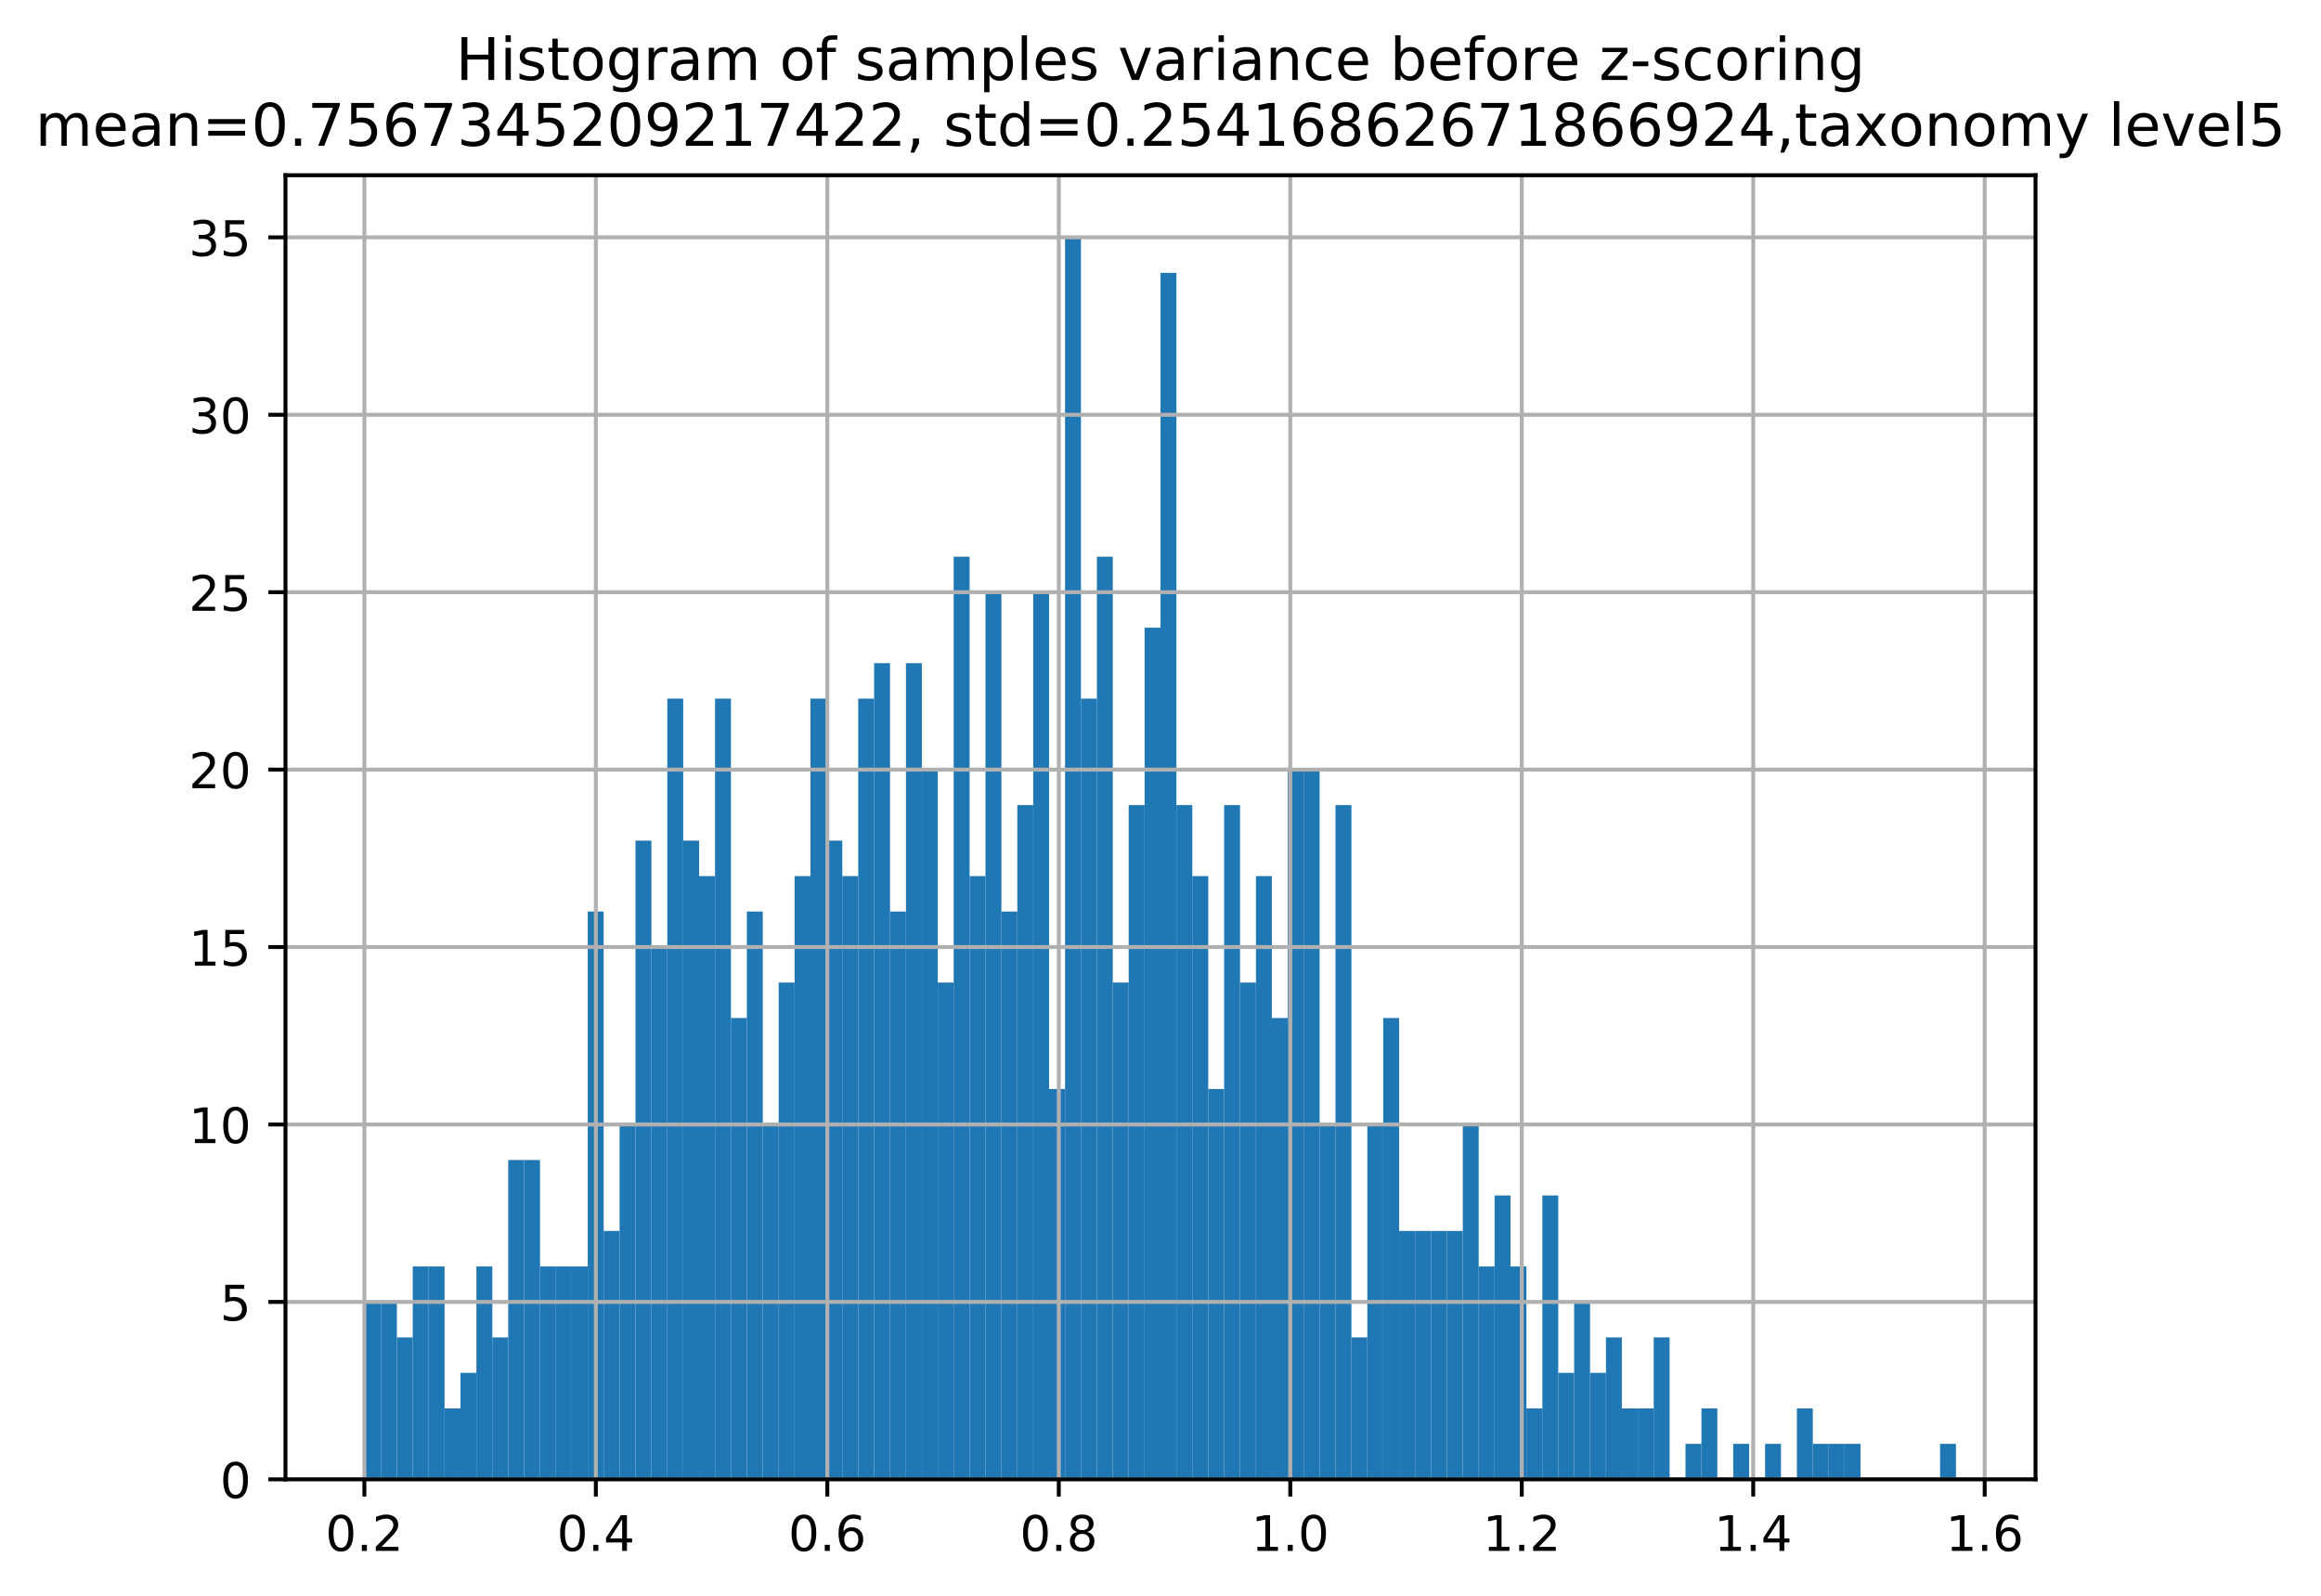 <?xml version="1.0" encoding="utf-8" standalone="no"?>
<!DOCTYPE svg PUBLIC "-//W3C//DTD SVG 1.1//EN"
  "http://www.w3.org/Graphics/SVG/1.1/DTD/svg11.dtd">
<!-- Created with matplotlib (https://matplotlib.org/) -->
<svg height="325.746pt" version="1.1" viewBox="0 0 473.632 325.746" width="473.632pt" xmlns="http://www.w3.org/2000/svg" xmlns:xlink="http://www.w3.org/1999/xlink">
 <defs>
  <style type="text/css">
*{stroke-linecap:butt;stroke-linejoin:round;}
  </style>
 </defs>
 <g id="figure_1">
  <g id="patch_1">
   <path d="M 0 325.746 
L 473.632 325.746 
L 473.632 0 
L 0 0 
z
" style="fill:#ffffff;"/>
  </g>
  <g id="axes_1">
   <g id="patch_2">
    <path d="M 58.256 301.868 
L 415.376 301.868 
L 415.376 35.755 
L 58.256 35.755 
z
" style="fill:#ffffff;"/>
   </g>
   <g id="patch_3">
    <path clip-path="url(#p0edd46f96f)" d="M 74.489 301.868 
L 77.736 301.868 
L 77.736 265.662 
L 74.489 265.662 
z
" style="fill:#1f77b4;"/>
   </g>
   <g id="patch_4">
    <path clip-path="url(#p0edd46f96f)" d="M 77.736 301.868 
L 80.982 301.868 
L 80.982 265.662 
L 77.736 265.662 
z
" style="fill:#1f77b4;"/>
   </g>
   <g id="patch_5">
    <path clip-path="url(#p0edd46f96f)" d="M 80.982 301.868 
L 84.229 301.868 
L 84.229 272.903 
L 80.982 272.903 
z
" style="fill:#1f77b4;"/>
   </g>
   <g id="patch_6">
    <path clip-path="url(#p0edd46f96f)" d="M 84.229 301.868 
L 87.475 301.868 
L 87.475 258.421 
L 84.229 258.421 
z
" style="fill:#1f77b4;"/>
   </g>
   <g id="patch_7">
    <path clip-path="url(#p0edd46f96f)" d="M 87.475 301.868 
L 90.722 301.868 
L 90.722 258.421 
L 87.475 258.421 
z
" style="fill:#1f77b4;"/>
   </g>
   <g id="patch_8">
    <path clip-path="url(#p0edd46f96f)" d="M 90.722 301.868 
L 93.968 301.868 
L 93.968 287.385 
L 90.722 287.385 
z
" style="fill:#1f77b4;"/>
   </g>
   <g id="patch_9">
    <path clip-path="url(#p0edd46f96f)" d="M 93.968 301.868 
L 97.215 301.868 
L 97.215 280.144 
L 93.968 280.144 
z
" style="fill:#1f77b4;"/>
   </g>
   <g id="patch_10">
    <path clip-path="url(#p0edd46f96f)" d="M 97.215 301.868 
L 100.461 301.868 
L 100.461 258.421 
L 97.215 258.421 
z
" style="fill:#1f77b4;"/>
   </g>
   <g id="patch_11">
    <path clip-path="url(#p0edd46f96f)" d="M 100.461 301.868 
L 103.708 301.868 
L 103.708 272.903 
L 100.461 272.903 
z
" style="fill:#1f77b4;"/>
   </g>
   <g id="patch_12">
    <path clip-path="url(#p0edd46f96f)" d="M 103.708 301.868 
L 106.954 301.868 
L 106.954 236.697 
L 103.708 236.697 
z
" style="fill:#1f77b4;"/>
   </g>
   <g id="patch_13">
    <path clip-path="url(#p0edd46f96f)" d="M 106.954 301.868 
L 110.201 301.868 
L 110.201 236.697 
L 106.954 236.697 
z
" style="fill:#1f77b4;"/>
   </g>
   <g id="patch_14">
    <path clip-path="url(#p0edd46f96f)" d="M 110.201 301.868 
L 113.448 301.868 
L 113.448 258.421 
L 110.201 258.421 
z
" style="fill:#1f77b4;"/>
   </g>
   <g id="patch_15">
    <path clip-path="url(#p0edd46f96f)" d="M 113.448 301.868 
L 116.694 301.868 
L 116.694 258.421 
L 113.448 258.421 
z
" style="fill:#1f77b4;"/>
   </g>
   <g id="patch_16">
    <path clip-path="url(#p0edd46f96f)" d="M 116.694 301.868 
L 119.941 301.868 
L 119.941 258.421 
L 116.694 258.421 
z
" style="fill:#1f77b4;"/>
   </g>
   <g id="patch_17">
    <path clip-path="url(#p0edd46f96f)" d="M 119.941 301.868 
L 123.187 301.868 
L 123.187 186.009 
L 119.941 186.009 
z
" style="fill:#1f77b4;"/>
   </g>
   <g id="patch_18">
    <path clip-path="url(#p0edd46f96f)" d="M 123.187 301.868 
L 126.434 301.868 
L 126.434 251.179 
L 123.187 251.179 
z
" style="fill:#1f77b4;"/>
   </g>
   <g id="patch_19">
    <path clip-path="url(#p0edd46f96f)" d="M 126.434 301.868 
L 129.68 301.868 
L 129.68 229.456 
L 126.434 229.456 
z
" style="fill:#1f77b4;"/>
   </g>
   <g id="patch_20">
    <path clip-path="url(#p0edd46f96f)" d="M 129.68 301.868 
L 132.927 301.868 
L 132.927 171.527 
L 129.68 171.527 
z
" style="fill:#1f77b4;"/>
   </g>
   <g id="patch_21">
    <path clip-path="url(#p0edd46f96f)" d="M 132.927 301.868 
L 136.173 301.868 
L 136.173 193.25 
L 132.927 193.25 
z
" style="fill:#1f77b4;"/>
   </g>
   <g id="patch_22">
    <path clip-path="url(#p0edd46f96f)" d="M 136.173 301.868 
L 139.42 301.868 
L 139.42 142.562 
L 136.173 142.562 
z
" style="fill:#1f77b4;"/>
   </g>
   <g id="patch_23">
    <path clip-path="url(#p0edd46f96f)" d="M 139.42 301.868 
L 142.666 301.868 
L 142.666 171.527 
L 139.42 171.527 
z
" style="fill:#1f77b4;"/>
   </g>
   <g id="patch_24">
    <path clip-path="url(#p0edd46f96f)" d="M 142.666 301.868 
L 145.913 301.868 
L 145.913 178.768 
L 142.666 178.768 
z
" style="fill:#1f77b4;"/>
   </g>
   <g id="patch_25">
    <path clip-path="url(#p0edd46f96f)" d="M 145.913 301.868 
L 149.16 301.868 
L 149.16 142.562 
L 145.913 142.562 
z
" style="fill:#1f77b4;"/>
   </g>
   <g id="patch_26">
    <path clip-path="url(#p0edd46f96f)" d="M 149.16 301.868 
L 152.406 301.868 
L 152.406 207.733 
L 149.16 207.733 
z
" style="fill:#1f77b4;"/>
   </g>
   <g id="patch_27">
    <path clip-path="url(#p0edd46f96f)" d="M 152.406 301.868 
L 155.653 301.868 
L 155.653 186.009 
L 152.406 186.009 
z
" style="fill:#1f77b4;"/>
   </g>
   <g id="patch_28">
    <path clip-path="url(#p0edd46f96f)" d="M 155.653 301.868 
L 158.899 301.868 
L 158.899 229.456 
L 155.653 229.456 
z
" style="fill:#1f77b4;"/>
   </g>
   <g id="patch_29">
    <path clip-path="url(#p0edd46f96f)" d="M 158.899 301.868 
L 162.146 301.868 
L 162.146 200.492 
L 158.899 200.492 
z
" style="fill:#1f77b4;"/>
   </g>
   <g id="patch_30">
    <path clip-path="url(#p0edd46f96f)" d="M 162.146 301.868 
L 165.392 301.868 
L 165.392 178.768 
L 162.146 178.768 
z
" style="fill:#1f77b4;"/>
   </g>
   <g id="patch_31">
    <path clip-path="url(#p0edd46f96f)" d="M 165.392 301.868 
L 168.639 301.868 
L 168.639 142.562 
L 165.392 142.562 
z
" style="fill:#1f77b4;"/>
   </g>
   <g id="patch_32">
    <path clip-path="url(#p0edd46f96f)" d="M 168.639 301.868 
L 171.885 301.868 
L 171.885 171.527 
L 168.639 171.527 
z
" style="fill:#1f77b4;"/>
   </g>
   <g id="patch_33">
    <path clip-path="url(#p0edd46f96f)" d="M 171.885 301.868 
L 175.132 301.868 
L 175.132 178.768 
L 171.885 178.768 
z
" style="fill:#1f77b4;"/>
   </g>
   <g id="patch_34">
    <path clip-path="url(#p0edd46f96f)" d="M 175.132 301.868 
L 178.378 301.868 
L 178.378 142.562 
L 175.132 142.562 
z
" style="fill:#1f77b4;"/>
   </g>
   <g id="patch_35">
    <path clip-path="url(#p0edd46f96f)" d="M 178.378 301.868 
L 181.625 301.868 
L 181.625 135.321 
L 178.378 135.321 
z
" style="fill:#1f77b4;"/>
   </g>
   <g id="patch_36">
    <path clip-path="url(#p0edd46f96f)" d="M 181.625 301.868 
L 184.872 301.868 
L 184.872 186.009 
L 181.625 186.009 
z
" style="fill:#1f77b4;"/>
   </g>
   <g id="patch_37">
    <path clip-path="url(#p0edd46f96f)" d="M 184.872 301.868 
L 188.118 301.868 
L 188.118 135.321 
L 184.872 135.321 
z
" style="fill:#1f77b4;"/>
   </g>
   <g id="patch_38">
    <path clip-path="url(#p0edd46f96f)" d="M 188.118 301.868 
L 191.365 301.868 
L 191.365 157.045 
L 188.118 157.045 
z
" style="fill:#1f77b4;"/>
   </g>
   <g id="patch_39">
    <path clip-path="url(#p0edd46f96f)" d="M 191.365 301.868 
L 194.611 301.868 
L 194.611 200.492 
L 191.365 200.492 
z
" style="fill:#1f77b4;"/>
   </g>
   <g id="patch_40">
    <path clip-path="url(#p0edd46f96f)" d="M 194.611 301.868 
L 197.858 301.868 
L 197.858 113.598 
L 194.611 113.598 
z
" style="fill:#1f77b4;"/>
   </g>
   <g id="patch_41">
    <path clip-path="url(#p0edd46f96f)" d="M 197.858 301.868 
L 201.104 301.868 
L 201.104 178.768 
L 197.858 178.768 
z
" style="fill:#1f77b4;"/>
   </g>
   <g id="patch_42">
    <path clip-path="url(#p0edd46f96f)" d="M 201.104 301.868 
L 204.351 301.868 
L 204.351 120.839 
L 201.104 120.839 
z
" style="fill:#1f77b4;"/>
   </g>
   <g id="patch_43">
    <path clip-path="url(#p0edd46f96f)" d="M 204.351 301.868 
L 207.597 301.868 
L 207.597 186.009 
L 204.351 186.009 
z
" style="fill:#1f77b4;"/>
   </g>
   <g id="patch_44">
    <path clip-path="url(#p0edd46f96f)" d="M 207.597 301.868 
L 210.844 301.868 
L 210.844 164.286 
L 207.597 164.286 
z
" style="fill:#1f77b4;"/>
   </g>
   <g id="patch_45">
    <path clip-path="url(#p0edd46f96f)" d="M 210.844 301.868 
L 214.09 301.868 
L 214.09 120.839 
L 210.844 120.839 
z
" style="fill:#1f77b4;"/>
   </g>
   <g id="patch_46">
    <path clip-path="url(#p0edd46f96f)" d="M 214.09 301.868 
L 217.337 301.868 
L 217.337 222.215 
L 214.09 222.215 
z
" style="fill:#1f77b4;"/>
   </g>
   <g id="patch_47">
    <path clip-path="url(#p0edd46f96f)" d="M 217.337 301.868 
L 220.584 301.868 
L 220.584 48.428 
L 217.337 48.428 
z
" style="fill:#1f77b4;"/>
   </g>
   <g id="patch_48">
    <path clip-path="url(#p0edd46f96f)" d="M 220.584 301.868 
L 223.83 301.868 
L 223.83 142.562 
L 220.584 142.562 
z
" style="fill:#1f77b4;"/>
   </g>
   <g id="patch_49">
    <path clip-path="url(#p0edd46f96f)" d="M 223.83 301.868 
L 227.077 301.868 
L 227.077 113.598 
L 223.83 113.598 
z
" style="fill:#1f77b4;"/>
   </g>
   <g id="patch_50">
    <path clip-path="url(#p0edd46f96f)" d="M 227.077 301.868 
L 230.323 301.868 
L 230.323 200.492 
L 227.077 200.492 
z
" style="fill:#1f77b4;"/>
   </g>
   <g id="patch_51">
    <path clip-path="url(#p0edd46f96f)" d="M 230.323 301.868 
L 233.57 301.868 
L 233.57 164.286 
L 230.323 164.286 
z
" style="fill:#1f77b4;"/>
   </g>
   <g id="patch_52">
    <path clip-path="url(#p0edd46f96f)" d="M 233.57 301.868 
L 236.816 301.868 
L 236.816 128.08 
L 233.57 128.08 
z
" style="fill:#1f77b4;"/>
   </g>
   <g id="patch_53">
    <path clip-path="url(#p0edd46f96f)" d="M 236.816 301.868 
L 240.063 301.868 
L 240.063 55.669 
L 236.816 55.669 
z
" style="fill:#1f77b4;"/>
   </g>
   <g id="patch_54">
    <path clip-path="url(#p0edd46f96f)" d="M 240.063 301.868 
L 243.309 301.868 
L 243.309 164.286 
L 240.063 164.286 
z
" style="fill:#1f77b4;"/>
   </g>
   <g id="patch_55">
    <path clip-path="url(#p0edd46f96f)" d="M 243.309 301.868 
L 246.556 301.868 
L 246.556 178.768 
L 243.309 178.768 
z
" style="fill:#1f77b4;"/>
   </g>
   <g id="patch_56">
    <path clip-path="url(#p0edd46f96f)" d="M 246.556 301.868 
L 249.802 301.868 
L 249.802 222.215 
L 246.556 222.215 
z
" style="fill:#1f77b4;"/>
   </g>
   <g id="patch_57">
    <path clip-path="url(#p0edd46f96f)" d="M 249.802 301.868 
L 253.049 301.868 
L 253.049 164.286 
L 249.802 164.286 
z
" style="fill:#1f77b4;"/>
   </g>
   <g id="patch_58">
    <path clip-path="url(#p0edd46f96f)" d="M 253.049 301.868 
L 256.296 301.868 
L 256.296 200.492 
L 253.049 200.492 
z
" style="fill:#1f77b4;"/>
   </g>
   <g id="patch_59">
    <path clip-path="url(#p0edd46f96f)" d="M 256.296 301.868 
L 259.542 301.868 
L 259.542 178.768 
L 256.296 178.768 
z
" style="fill:#1f77b4;"/>
   </g>
   <g id="patch_60">
    <path clip-path="url(#p0edd46f96f)" d="M 259.542 301.868 
L 262.789 301.868 
L 262.789 207.733 
L 259.542 207.733 
z
" style="fill:#1f77b4;"/>
   </g>
   <g id="patch_61">
    <path clip-path="url(#p0edd46f96f)" d="M 262.789 301.868 
L 266.035 301.868 
L 266.035 157.045 
L 262.789 157.045 
z
" style="fill:#1f77b4;"/>
   </g>
   <g id="patch_62">
    <path clip-path="url(#p0edd46f96f)" d="M 266.035 301.868 
L 269.282 301.868 
L 269.282 157.045 
L 266.035 157.045 
z
" style="fill:#1f77b4;"/>
   </g>
   <g id="patch_63">
    <path clip-path="url(#p0edd46f96f)" d="M 269.282 301.868 
L 272.528 301.868 
L 272.528 229.456 
L 269.282 229.456 
z
" style="fill:#1f77b4;"/>
   </g>
   <g id="patch_64">
    <path clip-path="url(#p0edd46f96f)" d="M 272.528 301.868 
L 275.775 301.868 
L 275.775 164.286 
L 272.528 164.286 
z
" style="fill:#1f77b4;"/>
   </g>
   <g id="patch_65">
    <path clip-path="url(#p0edd46f96f)" d="M 275.775 301.868 
L 279.021 301.868 
L 279.021 272.903 
L 275.775 272.903 
z
" style="fill:#1f77b4;"/>
   </g>
   <g id="patch_66">
    <path clip-path="url(#p0edd46f96f)" d="M 279.021 301.868 
L 282.268 301.868 
L 282.268 229.456 
L 279.021 229.456 
z
" style="fill:#1f77b4;"/>
   </g>
   <g id="patch_67">
    <path clip-path="url(#p0edd46f96f)" d="M 282.268 301.868 
L 285.514 301.868 
L 285.514 207.733 
L 282.268 207.733 
z
" style="fill:#1f77b4;"/>
   </g>
   <g id="patch_68">
    <path clip-path="url(#p0edd46f96f)" d="M 285.514 301.868 
L 288.761 301.868 
L 288.761 251.179 
L 285.514 251.179 
z
" style="fill:#1f77b4;"/>
   </g>
   <g id="patch_69">
    <path clip-path="url(#p0edd46f96f)" d="M 288.761 301.868 
L 292.008 301.868 
L 292.008 251.179 
L 288.761 251.179 
z
" style="fill:#1f77b4;"/>
   </g>
   <g id="patch_70">
    <path clip-path="url(#p0edd46f96f)" d="M 292.008 301.868 
L 295.254 301.868 
L 295.254 251.179 
L 292.008 251.179 
z
" style="fill:#1f77b4;"/>
   </g>
   <g id="patch_71">
    <path clip-path="url(#p0edd46f96f)" d="M 295.254 301.868 
L 298.501 301.868 
L 298.501 251.179 
L 295.254 251.179 
z
" style="fill:#1f77b4;"/>
   </g>
   <g id="patch_72">
    <path clip-path="url(#p0edd46f96f)" d="M 298.501 301.868 
L 301.747 301.868 
L 301.747 229.456 
L 298.501 229.456 
z
" style="fill:#1f77b4;"/>
   </g>
   <g id="patch_73">
    <path clip-path="url(#p0edd46f96f)" d="M 301.747 301.868 
L 304.994 301.868 
L 304.994 258.421 
L 301.747 258.421 
z
" style="fill:#1f77b4;"/>
   </g>
   <g id="patch_74">
    <path clip-path="url(#p0edd46f96f)" d="M 304.994 301.868 
L 308.24 301.868 
L 308.24 243.938 
L 304.994 243.938 
z
" style="fill:#1f77b4;"/>
   </g>
   <g id="patch_75">
    <path clip-path="url(#p0edd46f96f)" d="M 308.24 301.868 
L 311.487 301.868 
L 311.487 258.421 
L 308.24 258.421 
z
" style="fill:#1f77b4;"/>
   </g>
   <g id="patch_76">
    <path clip-path="url(#p0edd46f96f)" d="M 311.487 301.868 
L 314.733 301.868 
L 314.733 287.385 
L 311.487 287.385 
z
" style="fill:#1f77b4;"/>
   </g>
   <g id="patch_77">
    <path clip-path="url(#p0edd46f96f)" d="M 314.733 301.868 
L 317.98 301.868 
L 317.98 243.938 
L 314.733 243.938 
z
" style="fill:#1f77b4;"/>
   </g>
   <g id="patch_78">
    <path clip-path="url(#p0edd46f96f)" d="M 317.98 301.868 
L 321.226 301.868 
L 321.226 280.144 
L 317.98 280.144 
z
" style="fill:#1f77b4;"/>
   </g>
   <g id="patch_79">
    <path clip-path="url(#p0edd46f96f)" d="M 321.226 301.868 
L 324.473 301.868 
L 324.473 265.662 
L 321.226 265.662 
z
" style="fill:#1f77b4;"/>
   </g>
   <g id="patch_80">
    <path clip-path="url(#p0edd46f96f)" d="M 324.473 301.868 
L 327.72 301.868 
L 327.72 280.144 
L 324.473 280.144 
z
" style="fill:#1f77b4;"/>
   </g>
   <g id="patch_81">
    <path clip-path="url(#p0edd46f96f)" d="M 327.72 301.868 
L 330.966 301.868 
L 330.966 272.903 
L 327.72 272.903 
z
" style="fill:#1f77b4;"/>
   </g>
   <g id="patch_82">
    <path clip-path="url(#p0edd46f96f)" d="M 330.966 301.868 
L 334.213 301.868 
L 334.213 287.385 
L 330.966 287.385 
z
" style="fill:#1f77b4;"/>
   </g>
   <g id="patch_83">
    <path clip-path="url(#p0edd46f96f)" d="M 334.213 301.868 
L 337.459 301.868 
L 337.459 287.385 
L 334.213 287.385 
z
" style="fill:#1f77b4;"/>
   </g>
   <g id="patch_84">
    <path clip-path="url(#p0edd46f96f)" d="M 337.459 301.868 
L 340.706 301.868 
L 340.706 272.903 
L 337.459 272.903 
z
" style="fill:#1f77b4;"/>
   </g>
   <g id="patch_85">
    <path clip-path="url(#p0edd46f96f)" d="M 340.706 301.868 
L 343.952 301.868 
L 343.952 301.868 
L 340.706 301.868 
z
" style="fill:#1f77b4;"/>
   </g>
   <g id="patch_86">
    <path clip-path="url(#p0edd46f96f)" d="M 343.952 301.868 
L 347.199 301.868 
L 347.199 294.626 
L 343.952 294.626 
z
" style="fill:#1f77b4;"/>
   </g>
   <g id="patch_87">
    <path clip-path="url(#p0edd46f96f)" d="M 347.199 301.868 
L 350.445 301.868 
L 350.445 287.385 
L 347.199 287.385 
z
" style="fill:#1f77b4;"/>
   </g>
   <g id="patch_88">
    <path clip-path="url(#p0edd46f96f)" d="M 350.445 301.868 
L 353.692 301.868 
L 353.692 301.868 
L 350.445 301.868 
z
" style="fill:#1f77b4;"/>
   </g>
   <g id="patch_89">
    <path clip-path="url(#p0edd46f96f)" d="M 353.692 301.868 
L 356.938 301.868 
L 356.938 294.626 
L 353.692 294.626 
z
" style="fill:#1f77b4;"/>
   </g>
   <g id="patch_90">
    <path clip-path="url(#p0edd46f96f)" d="M 356.938 301.868 
L 360.185 301.868 
L 360.185 301.868 
L 356.938 301.868 
z
" style="fill:#1f77b4;"/>
   </g>
   <g id="patch_91">
    <path clip-path="url(#p0edd46f96f)" d="M 360.185 301.868 
L 363.432 301.868 
L 363.432 294.626 
L 360.185 294.626 
z
" style="fill:#1f77b4;"/>
   </g>
   <g id="patch_92">
    <path clip-path="url(#p0edd46f96f)" d="M 363.432 301.868 
L 366.678 301.868 
L 366.678 301.868 
L 363.432 301.868 
z
" style="fill:#1f77b4;"/>
   </g>
   <g id="patch_93">
    <path clip-path="url(#p0edd46f96f)" d="M 366.678 301.868 
L 369.925 301.868 
L 369.925 287.385 
L 366.678 287.385 
z
" style="fill:#1f77b4;"/>
   </g>
   <g id="patch_94">
    <path clip-path="url(#p0edd46f96f)" d="M 369.925 301.868 
L 373.171 301.868 
L 373.171 294.626 
L 369.925 294.626 
z
" style="fill:#1f77b4;"/>
   </g>
   <g id="patch_95">
    <path clip-path="url(#p0edd46f96f)" d="M 373.171 301.868 
L 376.418 301.868 
L 376.418 294.626 
L 373.171 294.626 
z
" style="fill:#1f77b4;"/>
   </g>
   <g id="patch_96">
    <path clip-path="url(#p0edd46f96f)" d="M 376.418 301.868 
L 379.664 301.868 
L 379.664 294.626 
L 376.418 294.626 
z
" style="fill:#1f77b4;"/>
   </g>
   <g id="patch_97">
    <path clip-path="url(#p0edd46f96f)" d="M 379.664 301.868 
L 382.911 301.868 
L 382.911 301.868 
L 379.664 301.868 
z
" style="fill:#1f77b4;"/>
   </g>
   <g id="patch_98">
    <path clip-path="url(#p0edd46f96f)" d="M 382.911 301.868 
L 386.157 301.868 
L 386.157 301.868 
L 382.911 301.868 
z
" style="fill:#1f77b4;"/>
   </g>
   <g id="patch_99">
    <path clip-path="url(#p0edd46f96f)" d="M 386.157 301.868 
L 389.404 301.868 
L 389.404 301.868 
L 386.157 301.868 
z
" style="fill:#1f77b4;"/>
   </g>
   <g id="patch_100">
    <path clip-path="url(#p0edd46f96f)" d="M 389.404 301.868 
L 392.65 301.868 
L 392.65 301.868 
L 389.404 301.868 
z
" style="fill:#1f77b4;"/>
   </g>
   <g id="patch_101">
    <path clip-path="url(#p0edd46f96f)" d="M 392.65 301.868 
L 395.897 301.868 
L 395.897 301.868 
L 392.65 301.868 
z
" style="fill:#1f77b4;"/>
   </g>
   <g id="patch_102">
    <path clip-path="url(#p0edd46f96f)" d="M 395.897 301.868 
L 399.144 301.868 
L 399.144 294.626 
L 395.897 294.626 
z
" style="fill:#1f77b4;"/>
   </g>
   <g id="matplotlib.axis_1">
    <g id="xtick_1">
     <g id="line2d_1">
      <path clip-path="url(#p0edd46f96f)" d="M 74.356 301.868 
L 74.356 35.755 
" style="fill:none;stroke:#b0b0b0;stroke-linecap:square;stroke-width:0.8;"/>
     </g>
     <g id="line2d_2">
      <defs>
       <path d="M 0 0 
L 0 3.5 
" id="mde3ec88962" style="stroke:#000000;stroke-width:0.8;"/>
      </defs>
      <g>
       <use style="stroke:#000000;stroke-width:0.8;" x="74.356" xlink:href="#mde3ec88962" y="301.868"/>
      </g>
     </g>
     <g id="text_1">
      <!-- 0.2 -->
      <defs>
       <path d="M 31.781 66.406 
Q 24.172 66.406 20.328 58.906 
Q 16.5 51.422 16.5 36.375 
Q 16.5 21.391 20.328 13.891 
Q 24.172 6.391 31.781 6.391 
Q 39.453 6.391 43.281 13.891 
Q 47.125 21.391 47.125 36.375 
Q 47.125 51.422 43.281 58.906 
Q 39.453 66.406 31.781 66.406 
z
M 31.781 74.219 
Q 44.047 74.219 50.516 64.516 
Q 56.984 54.828 56.984 36.375 
Q 56.984 17.969 50.516 8.266 
Q 44.047 -1.422 31.781 -1.422 
Q 19.531 -1.422 13.062 8.266 
Q 6.594 17.969 6.594 36.375 
Q 6.594 54.828 13.062 64.516 
Q 19.531 74.219 31.781 74.219 
z
" id="DejaVuSans-48"/>
       <path d="M 10.688 12.406 
L 21 12.406 
L 21 0 
L 10.688 0 
z
" id="DejaVuSans-46"/>
       <path d="M 19.188 8.297 
L 53.609 8.297 
L 53.609 0 
L 7.328 0 
L 7.328 8.297 
Q 12.938 14.109 22.625 23.891 
Q 32.328 33.688 34.812 36.531 
Q 39.547 41.844 41.422 45.531 
Q 43.312 49.219 43.312 52.781 
Q 43.312 58.594 39.234 62.25 
Q 35.156 65.922 28.609 65.922 
Q 23.969 65.922 18.812 64.312 
Q 13.672 62.703 7.812 59.422 
L 7.812 69.391 
Q 13.766 71.781 18.938 73 
Q 24.125 74.219 28.422 74.219 
Q 39.75 74.219 46.484 68.547 
Q 53.219 62.891 53.219 53.422 
Q 53.219 48.922 51.531 44.891 
Q 49.859 40.875 45.406 35.406 
Q 44.188 33.984 37.641 27.219 
Q 31.109 20.453 19.188 8.297 
z
" id="DejaVuSans-50"/>
      </defs>
      <g transform="translate(66.404 316.466)scale(0.1 -0.1)">
       <use xlink:href="#DejaVuSans-48"/>
       <use x="63.623" xlink:href="#DejaVuSans-46"/>
       <use x="95.41" xlink:href="#DejaVuSans-50"/>
      </g>
     </g>
    </g>
    <g id="xtick_2">
     <g id="line2d_3">
      <path clip-path="url(#p0edd46f96f)" d="M 121.591 301.868 
L 121.591 35.755 
" style="fill:none;stroke:#b0b0b0;stroke-linecap:square;stroke-width:0.8;"/>
     </g>
     <g id="line2d_4">
      <g>
       <use style="stroke:#000000;stroke-width:0.8;" x="121.591" xlink:href="#mde3ec88962" y="301.868"/>
      </g>
     </g>
     <g id="text_2">
      <!-- 0.4 -->
      <defs>
       <path d="M 37.797 64.312 
L 12.891 25.391 
L 37.797 25.391 
z
M 35.203 72.906 
L 47.609 72.906 
L 47.609 25.391 
L 58.016 25.391 
L 58.016 17.188 
L 47.609 17.188 
L 47.609 0 
L 37.797 0 
L 37.797 17.188 
L 4.891 17.188 
L 4.891 26.703 
z
" id="DejaVuSans-52"/>
      </defs>
      <g transform="translate(113.64 316.466)scale(0.1 -0.1)">
       <use xlink:href="#DejaVuSans-48"/>
       <use x="63.623" xlink:href="#DejaVuSans-46"/>
       <use x="95.41" xlink:href="#DejaVuSans-52"/>
      </g>
     </g>
    </g>
    <g id="xtick_3">
     <g id="line2d_5">
      <path clip-path="url(#p0edd46f96f)" d="M 168.827 301.868 
L 168.827 35.755 
" style="fill:none;stroke:#b0b0b0;stroke-linecap:square;stroke-width:0.8;"/>
     </g>
     <g id="line2d_6">
      <g>
       <use style="stroke:#000000;stroke-width:0.8;" x="168.827" xlink:href="#mde3ec88962" y="301.868"/>
      </g>
     </g>
     <g id="text_3">
      <!-- 0.6 -->
      <defs>
       <path d="M 33.016 40.375 
Q 26.375 40.375 22.484 35.828 
Q 18.609 31.297 18.609 23.391 
Q 18.609 15.531 22.484 10.953 
Q 26.375 6.391 33.016 6.391 
Q 39.656 6.391 43.531 10.953 
Q 47.406 15.531 47.406 23.391 
Q 47.406 31.297 43.531 35.828 
Q 39.656 40.375 33.016 40.375 
z
M 52.594 71.297 
L 52.594 62.312 
Q 48.875 64.062 45.094 64.984 
Q 41.312 65.922 37.594 65.922 
Q 27.828 65.922 22.672 59.328 
Q 17.531 52.734 16.797 39.406 
Q 19.672 43.656 24.016 45.922 
Q 28.375 48.188 33.594 48.188 
Q 44.578 48.188 50.953 41.516 
Q 57.328 34.859 57.328 23.391 
Q 57.328 12.156 50.688 5.359 
Q 44.047 -1.422 33.016 -1.422 
Q 20.359 -1.422 13.672 8.266 
Q 6.984 17.969 6.984 36.375 
Q 6.984 53.656 15.188 63.938 
Q 23.391 74.219 37.203 74.219 
Q 40.922 74.219 44.703 73.484 
Q 48.484 72.75 52.594 71.297 
z
" id="DejaVuSans-54"/>
      </defs>
      <g transform="translate(160.875 316.466)scale(0.1 -0.1)">
       <use xlink:href="#DejaVuSans-48"/>
       <use x="63.623" xlink:href="#DejaVuSans-46"/>
       <use x="95.41" xlink:href="#DejaVuSans-54"/>
      </g>
     </g>
    </g>
    <g id="xtick_4">
     <g id="line2d_7">
      <path clip-path="url(#p0edd46f96f)" d="M 216.062 301.868 
L 216.062 35.755 
" style="fill:none;stroke:#b0b0b0;stroke-linecap:square;stroke-width:0.8;"/>
     </g>
     <g id="line2d_8">
      <g>
       <use style="stroke:#000000;stroke-width:0.8;" x="216.062" xlink:href="#mde3ec88962" y="301.868"/>
      </g>
     </g>
     <g id="text_4">
      <!-- 0.8 -->
      <defs>
       <path d="M 31.781 34.625 
Q 24.75 34.625 20.719 30.859 
Q 16.703 27.094 16.703 20.516 
Q 16.703 13.922 20.719 10.156 
Q 24.75 6.391 31.781 6.391 
Q 38.812 6.391 42.859 10.172 
Q 46.922 13.969 46.922 20.516 
Q 46.922 27.094 42.891 30.859 
Q 38.875 34.625 31.781 34.625 
z
M 21.922 38.812 
Q 15.578 40.375 12.031 44.719 
Q 8.5 49.078 8.5 55.328 
Q 8.5 64.062 14.719 69.141 
Q 20.953 74.219 31.781 74.219 
Q 42.672 74.219 48.875 69.141 
Q 55.078 64.062 55.078 55.328 
Q 55.078 49.078 51.531 44.719 
Q 48 40.375 41.703 38.812 
Q 48.828 37.156 52.797 32.312 
Q 56.781 27.484 56.781 20.516 
Q 56.781 9.906 50.312 4.234 
Q 43.844 -1.422 31.781 -1.422 
Q 19.734 -1.422 13.25 4.234 
Q 6.781 9.906 6.781 20.516 
Q 6.781 27.484 10.781 32.312 
Q 14.797 37.156 21.922 38.812 
z
M 18.312 54.391 
Q 18.312 48.734 21.844 45.562 
Q 25.391 42.391 31.781 42.391 
Q 38.141 42.391 41.719 45.562 
Q 45.312 48.734 45.312 54.391 
Q 45.312 60.062 41.719 63.234 
Q 38.141 66.406 31.781 66.406 
Q 25.391 66.406 21.844 63.234 
Q 18.312 60.062 18.312 54.391 
z
" id="DejaVuSans-56"/>
      </defs>
      <g transform="translate(208.111 316.466)scale(0.1 -0.1)">
       <use xlink:href="#DejaVuSans-48"/>
       <use x="63.623" xlink:href="#DejaVuSans-46"/>
       <use x="95.41" xlink:href="#DejaVuSans-56"/>
      </g>
     </g>
    </g>
    <g id="xtick_5">
     <g id="line2d_9">
      <path clip-path="url(#p0edd46f96f)" d="M 263.298 301.868 
L 263.298 35.755 
" style="fill:none;stroke:#b0b0b0;stroke-linecap:square;stroke-width:0.8;"/>
     </g>
     <g id="line2d_10">
      <g>
       <use style="stroke:#000000;stroke-width:0.8;" x="263.298" xlink:href="#mde3ec88962" y="301.868"/>
      </g>
     </g>
     <g id="text_5">
      <!-- 1.0 -->
      <defs>
       <path d="M 12.406 8.297 
L 28.516 8.297 
L 28.516 63.922 
L 10.984 60.406 
L 10.984 69.391 
L 28.422 72.906 
L 38.281 72.906 
L 38.281 8.297 
L 54.391 8.297 
L 54.391 0 
L 12.406 0 
z
" id="DejaVuSans-49"/>
      </defs>
      <g transform="translate(255.346 316.466)scale(0.1 -0.1)">
       <use xlink:href="#DejaVuSans-49"/>
       <use x="63.623" xlink:href="#DejaVuSans-46"/>
       <use x="95.41" xlink:href="#DejaVuSans-48"/>
      </g>
     </g>
    </g>
    <g id="xtick_6">
     <g id="line2d_11">
      <path clip-path="url(#p0edd46f96f)" d="M 310.533 301.868 
L 310.533 35.755 
" style="fill:none;stroke:#b0b0b0;stroke-linecap:square;stroke-width:0.8;"/>
     </g>
     <g id="line2d_12">
      <g>
       <use style="stroke:#000000;stroke-width:0.8;" x="310.533" xlink:href="#mde3ec88962" y="301.868"/>
      </g>
     </g>
     <g id="text_6">
      <!-- 1.2 -->
      <g transform="translate(302.582 316.466)scale(0.1 -0.1)">
       <use xlink:href="#DejaVuSans-49"/>
       <use x="63.623" xlink:href="#DejaVuSans-46"/>
       <use x="95.41" xlink:href="#DejaVuSans-50"/>
      </g>
     </g>
    </g>
    <g id="xtick_7">
     <g id="line2d_13">
      <path clip-path="url(#p0edd46f96f)" d="M 357.769 301.868 
L 357.769 35.755 
" style="fill:none;stroke:#b0b0b0;stroke-linecap:square;stroke-width:0.8;"/>
     </g>
     <g id="line2d_14">
      <g>
       <use style="stroke:#000000;stroke-width:0.8;" x="357.769" xlink:href="#mde3ec88962" y="301.868"/>
      </g>
     </g>
     <g id="text_7">
      <!-- 1.4 -->
      <g transform="translate(349.817 316.466)scale(0.1 -0.1)">
       <use xlink:href="#DejaVuSans-49"/>
       <use x="63.623" xlink:href="#DejaVuSans-46"/>
       <use x="95.41" xlink:href="#DejaVuSans-52"/>
      </g>
     </g>
    </g>
    <g id="xtick_8">
     <g id="line2d_15">
      <path clip-path="url(#p0edd46f96f)" d="M 405.004 301.868 
L 405.004 35.755 
" style="fill:none;stroke:#b0b0b0;stroke-linecap:square;stroke-width:0.8;"/>
     </g>
     <g id="line2d_16">
      <g>
       <use style="stroke:#000000;stroke-width:0.8;" x="405.004" xlink:href="#mde3ec88962" y="301.868"/>
      </g>
     </g>
     <g id="text_8">
      <!-- 1.6 -->
      <g transform="translate(397.053 316.466)scale(0.1 -0.1)">
       <use xlink:href="#DejaVuSans-49"/>
       <use x="63.623" xlink:href="#DejaVuSans-46"/>
       <use x="95.41" xlink:href="#DejaVuSans-54"/>
      </g>
     </g>
    </g>
   </g>
   <g id="matplotlib.axis_2">
    <g id="ytick_1">
     <g id="line2d_17">
      <path clip-path="url(#p0edd46f96f)" d="M 58.256 301.868 
L 415.376 301.868 
" style="fill:none;stroke:#b0b0b0;stroke-linecap:square;stroke-width:0.8;"/>
     </g>
     <g id="line2d_18">
      <defs>
       <path d="M 0 0 
L -3.5 0 
" id="m83cc4364e1" style="stroke:#000000;stroke-width:0.8;"/>
      </defs>
      <g>
       <use style="stroke:#000000;stroke-width:0.8;" x="58.256" xlink:href="#m83cc4364e1" y="301.868"/>
      </g>
     </g>
     <g id="text_9">
      <!-- 0 -->
      <g transform="translate(44.894 305.667)scale(0.1 -0.1)">
       <use xlink:href="#DejaVuSans-48"/>
      </g>
     </g>
    </g>
    <g id="ytick_2">
     <g id="line2d_19">
      <path clip-path="url(#p0edd46f96f)" d="M 58.256 265.662 
L 415.376 265.662 
" style="fill:none;stroke:#b0b0b0;stroke-linecap:square;stroke-width:0.8;"/>
     </g>
     <g id="line2d_20">
      <g>
       <use style="stroke:#000000;stroke-width:0.8;" x="58.256" xlink:href="#m83cc4364e1" y="265.662"/>
      </g>
     </g>
     <g id="text_10">
      <!-- 5 -->
      <defs>
       <path d="M 10.797 72.906 
L 49.516 72.906 
L 49.516 64.594 
L 19.828 64.594 
L 19.828 46.734 
Q 21.969 47.469 24.109 47.828 
Q 26.266 48.188 28.422 48.188 
Q 40.625 48.188 47.75 41.5 
Q 54.891 34.812 54.891 23.391 
Q 54.891 11.625 47.562 5.094 
Q 40.234 -1.422 26.906 -1.422 
Q 22.312 -1.422 17.547 -0.641 
Q 12.797 0.141 7.719 1.703 
L 7.719 11.625 
Q 12.109 9.234 16.797 8.062 
Q 21.484 6.891 26.703 6.891 
Q 35.156 6.891 40.078 11.328 
Q 45.016 15.766 45.016 23.391 
Q 45.016 31 40.078 35.438 
Q 35.156 39.891 26.703 39.891 
Q 22.75 39.891 18.812 39.016 
Q 14.891 38.141 10.797 36.281 
z
" id="DejaVuSans-53"/>
      </defs>
      <g transform="translate(44.894 269.461)scale(0.1 -0.1)">
       <use xlink:href="#DejaVuSans-53"/>
      </g>
     </g>
    </g>
    <g id="ytick_3">
     <g id="line2d_21">
      <path clip-path="url(#p0edd46f96f)" d="M 58.256 229.456 
L 415.376 229.456 
" style="fill:none;stroke:#b0b0b0;stroke-linecap:square;stroke-width:0.8;"/>
     </g>
     <g id="line2d_22">
      <g>
       <use style="stroke:#000000;stroke-width:0.8;" x="58.256" xlink:href="#m83cc4364e1" y="229.456"/>
      </g>
     </g>
     <g id="text_11">
      <!-- 10 -->
      <g transform="translate(38.531 233.255)scale(0.1 -0.1)">
       <use xlink:href="#DejaVuSans-49"/>
       <use x="63.623" xlink:href="#DejaVuSans-48"/>
      </g>
     </g>
    </g>
    <g id="ytick_4">
     <g id="line2d_23">
      <path clip-path="url(#p0edd46f96f)" d="M 58.256 193.25 
L 415.376 193.25 
" style="fill:none;stroke:#b0b0b0;stroke-linecap:square;stroke-width:0.8;"/>
     </g>
     <g id="line2d_24">
      <g>
       <use style="stroke:#000000;stroke-width:0.8;" x="58.256" xlink:href="#m83cc4364e1" y="193.25"/>
      </g>
     </g>
     <g id="text_12">
      <!-- 15 -->
      <g transform="translate(38.531 197.05)scale(0.1 -0.1)">
       <use xlink:href="#DejaVuSans-49"/>
       <use x="63.623" xlink:href="#DejaVuSans-53"/>
      </g>
     </g>
    </g>
    <g id="ytick_5">
     <g id="line2d_25">
      <path clip-path="url(#p0edd46f96f)" d="M 58.256 157.045 
L 415.376 157.045 
" style="fill:none;stroke:#b0b0b0;stroke-linecap:square;stroke-width:0.8;"/>
     </g>
     <g id="line2d_26">
      <g>
       <use style="stroke:#000000;stroke-width:0.8;" x="58.256" xlink:href="#m83cc4364e1" y="157.045"/>
      </g>
     </g>
     <g id="text_13">
      <!-- 20 -->
      <g transform="translate(38.531 160.844)scale(0.1 -0.1)">
       <use xlink:href="#DejaVuSans-50"/>
       <use x="63.623" xlink:href="#DejaVuSans-48"/>
      </g>
     </g>
    </g>
    <g id="ytick_6">
     <g id="line2d_27">
      <path clip-path="url(#p0edd46f96f)" d="M 58.256 120.839 
L 415.376 120.839 
" style="fill:none;stroke:#b0b0b0;stroke-linecap:square;stroke-width:0.8;"/>
     </g>
     <g id="line2d_28">
      <g>
       <use style="stroke:#000000;stroke-width:0.8;" x="58.256" xlink:href="#m83cc4364e1" y="120.839"/>
      </g>
     </g>
     <g id="text_14">
      <!-- 25 -->
      <g transform="translate(38.531 124.638)scale(0.1 -0.1)">
       <use xlink:href="#DejaVuSans-50"/>
       <use x="63.623" xlink:href="#DejaVuSans-53"/>
      </g>
     </g>
    </g>
    <g id="ytick_7">
     <g id="line2d_29">
      <path clip-path="url(#p0edd46f96f)" d="M 58.256 84.633 
L 415.376 84.633 
" style="fill:none;stroke:#b0b0b0;stroke-linecap:square;stroke-width:0.8;"/>
     </g>
     <g id="line2d_30">
      <g>
       <use style="stroke:#000000;stroke-width:0.8;" x="58.256" xlink:href="#m83cc4364e1" y="84.633"/>
      </g>
     </g>
     <g id="text_15">
      <!-- 30 -->
      <defs>
       <path d="M 40.578 39.312 
Q 47.656 37.797 51.625 33 
Q 55.609 28.219 55.609 21.188 
Q 55.609 10.406 48.188 4.484 
Q 40.766 -1.422 27.094 -1.422 
Q 22.516 -1.422 17.656 -0.516 
Q 12.797 0.391 7.625 2.203 
L 7.625 11.719 
Q 11.719 9.328 16.594 8.109 
Q 21.484 6.891 26.812 6.891 
Q 36.078 6.891 40.938 10.547 
Q 45.797 14.203 45.797 21.188 
Q 45.797 27.641 41.281 31.266 
Q 36.766 34.906 28.719 34.906 
L 20.219 34.906 
L 20.219 43.016 
L 29.109 43.016 
Q 36.375 43.016 40.234 45.922 
Q 44.094 48.828 44.094 54.297 
Q 44.094 59.906 40.109 62.906 
Q 36.141 65.922 28.719 65.922 
Q 24.656 65.922 20.016 65.031 
Q 15.375 64.156 9.812 62.312 
L 9.812 71.094 
Q 15.438 72.656 20.344 73.438 
Q 25.25 74.219 29.594 74.219 
Q 40.828 74.219 47.359 69.109 
Q 53.906 64.016 53.906 55.328 
Q 53.906 49.266 50.438 45.094 
Q 46.969 40.922 40.578 39.312 
z
" id="DejaVuSans-51"/>
      </defs>
      <g transform="translate(38.531 88.432)scale(0.1 -0.1)">
       <use xlink:href="#DejaVuSans-51"/>
       <use x="63.623" xlink:href="#DejaVuSans-48"/>
      </g>
     </g>
    </g>
    <g id="ytick_8">
     <g id="line2d_31">
      <path clip-path="url(#p0edd46f96f)" d="M 58.256 48.428 
L 415.376 48.428 
" style="fill:none;stroke:#b0b0b0;stroke-linecap:square;stroke-width:0.8;"/>
     </g>
     <g id="line2d_32">
      <g>
       <use style="stroke:#000000;stroke-width:0.8;" x="58.256" xlink:href="#m83cc4364e1" y="48.428"/>
      </g>
     </g>
     <g id="text_16">
      <!-- 35 -->
      <g transform="translate(38.531 52.227)scale(0.1 -0.1)">
       <use xlink:href="#DejaVuSans-51"/>
       <use x="63.623" xlink:href="#DejaVuSans-53"/>
      </g>
     </g>
    </g>
   </g>
   <g id="patch_103">
    <path d="M 58.256 301.868 
L 58.256 35.755 
" style="fill:none;stroke:#000000;stroke-linecap:square;stroke-linejoin:miter;stroke-width:0.8;"/>
   </g>
   <g id="patch_104">
    <path d="M 415.376 301.868 
L 415.376 35.755 
" style="fill:none;stroke:#000000;stroke-linecap:square;stroke-linejoin:miter;stroke-width:0.8;"/>
   </g>
   <g id="patch_105">
    <path d="M 58.256 301.868 
L 415.376 301.868 
" style="fill:none;stroke:#000000;stroke-linecap:square;stroke-linejoin:miter;stroke-width:0.8;"/>
   </g>
   <g id="patch_106">
    <path d="M 58.256 35.755 
L 415.376 35.755 
" style="fill:none;stroke:#000000;stroke-linecap:square;stroke-linejoin:miter;stroke-width:0.8;"/>
   </g>
   <g id="text_17">
    <!-- Histogram of samples variance before z-scoring -->
    <defs>
     <path d="M 9.812 72.906 
L 19.672 72.906 
L 19.672 43.016 
L 55.516 43.016 
L 55.516 72.906 
L 65.375 72.906 
L 65.375 0 
L 55.516 0 
L 55.516 34.719 
L 19.672 34.719 
L 19.672 0 
L 9.812 0 
z
" id="DejaVuSans-72"/>
     <path d="M 9.422 54.688 
L 18.406 54.688 
L 18.406 0 
L 9.422 0 
z
M 9.422 75.984 
L 18.406 75.984 
L 18.406 64.594 
L 9.422 64.594 
z
" id="DejaVuSans-105"/>
     <path d="M 44.281 53.078 
L 44.281 44.578 
Q 40.484 46.531 36.375 47.5 
Q 32.281 48.484 27.875 48.484 
Q 21.188 48.484 17.844 46.438 
Q 14.5 44.391 14.5 40.281 
Q 14.5 37.156 16.891 35.375 
Q 19.281 33.594 26.516 31.984 
L 29.594 31.297 
Q 39.156 29.25 43.188 25.516 
Q 47.219 21.781 47.219 15.094 
Q 47.219 7.469 41.188 3.016 
Q 35.156 -1.422 24.609 -1.422 
Q 20.219 -1.422 15.453 -0.562 
Q 10.688 0.297 5.422 2 
L 5.422 11.281 
Q 10.406 8.688 15.234 7.391 
Q 20.062 6.109 24.812 6.109 
Q 31.156 6.109 34.562 8.281 
Q 37.984 10.453 37.984 14.406 
Q 37.984 18.062 35.516 20.016 
Q 33.062 21.969 24.703 23.781 
L 21.578 24.516 
Q 13.234 26.266 9.516 29.906 
Q 5.812 33.547 5.812 39.891 
Q 5.812 47.609 11.281 51.797 
Q 16.75 56 26.812 56 
Q 31.781 56 36.172 55.266 
Q 40.578 54.547 44.281 53.078 
z
" id="DejaVuSans-115"/>
     <path d="M 18.312 70.219 
L 18.312 54.688 
L 36.812 54.688 
L 36.812 47.703 
L 18.312 47.703 
L 18.312 18.016 
Q 18.312 11.328 20.141 9.422 
Q 21.969 7.516 27.594 7.516 
L 36.812 7.516 
L 36.812 0 
L 27.594 0 
Q 17.188 0 13.234 3.875 
Q 9.281 7.766 9.281 18.016 
L 9.281 47.703 
L 2.688 47.703 
L 2.688 54.688 
L 9.281 54.688 
L 9.281 70.219 
z
" id="DejaVuSans-116"/>
     <path d="M 30.609 48.391 
Q 23.391 48.391 19.188 42.75 
Q 14.984 37.109 14.984 27.297 
Q 14.984 17.484 19.156 11.844 
Q 23.344 6.203 30.609 6.203 
Q 37.797 6.203 41.984 11.859 
Q 46.188 17.531 46.188 27.297 
Q 46.188 37.016 41.984 42.703 
Q 37.797 48.391 30.609 48.391 
z
M 30.609 56 
Q 42.328 56 49.016 48.375 
Q 55.719 40.766 55.719 27.297 
Q 55.719 13.875 49.016 6.219 
Q 42.328 -1.422 30.609 -1.422 
Q 18.844 -1.422 12.172 6.219 
Q 5.516 13.875 5.516 27.297 
Q 5.516 40.766 12.172 48.375 
Q 18.844 56 30.609 56 
z
" id="DejaVuSans-111"/>
     <path d="M 45.406 27.984 
Q 45.406 37.75 41.375 43.109 
Q 37.359 48.484 30.078 48.484 
Q 22.859 48.484 18.828 43.109 
Q 14.797 37.75 14.797 27.984 
Q 14.797 18.266 18.828 12.891 
Q 22.859 7.516 30.078 7.516 
Q 37.359 7.516 41.375 12.891 
Q 45.406 18.266 45.406 27.984 
z
M 54.391 6.781 
Q 54.391 -7.172 48.188 -13.984 
Q 42 -20.797 29.203 -20.797 
Q 24.469 -20.797 20.266 -20.094 
Q 16.062 -19.391 12.109 -17.922 
L 12.109 -9.188 
Q 16.062 -11.328 19.922 -12.344 
Q 23.781 -13.375 27.781 -13.375 
Q 36.625 -13.375 41.016 -8.766 
Q 45.406 -4.156 45.406 5.172 
L 45.406 9.625 
Q 42.625 4.781 38.281 2.391 
Q 33.938 0 27.875 0 
Q 17.828 0 11.672 7.656 
Q 5.516 15.328 5.516 27.984 
Q 5.516 40.672 11.672 48.328 
Q 17.828 56 27.875 56 
Q 33.938 56 38.281 53.609 
Q 42.625 51.219 45.406 46.391 
L 45.406 54.688 
L 54.391 54.688 
z
" id="DejaVuSans-103"/>
     <path d="M 41.109 46.297 
Q 39.594 47.172 37.812 47.578 
Q 36.031 48 33.891 48 
Q 26.266 48 22.188 43.047 
Q 18.109 38.094 18.109 28.812 
L 18.109 0 
L 9.078 0 
L 9.078 54.688 
L 18.109 54.688 
L 18.109 46.188 
Q 20.953 51.172 25.484 53.578 
Q 30.031 56 36.531 56 
Q 37.453 56 38.578 55.875 
Q 39.703 55.766 41.062 55.516 
z
" id="DejaVuSans-114"/>
     <path d="M 34.281 27.484 
Q 23.391 27.484 19.188 25 
Q 14.984 22.516 14.984 16.5 
Q 14.984 11.719 18.141 8.906 
Q 21.297 6.109 26.703 6.109 
Q 34.188 6.109 38.703 11.406 
Q 43.219 16.703 43.219 25.484 
L 43.219 27.484 
z
M 52.203 31.203 
L 52.203 0 
L 43.219 0 
L 43.219 8.297 
Q 40.141 3.328 35.547 0.953 
Q 30.953 -1.422 24.312 -1.422 
Q 15.922 -1.422 10.953 3.297 
Q 6 8.016 6 15.922 
Q 6 25.141 12.172 29.828 
Q 18.359 34.516 30.609 34.516 
L 43.219 34.516 
L 43.219 35.406 
Q 43.219 41.609 39.141 45 
Q 35.062 48.391 27.688 48.391 
Q 23 48.391 18.547 47.266 
Q 14.109 46.141 10.016 43.891 
L 10.016 52.203 
Q 14.938 54.109 19.578 55.047 
Q 24.219 56 28.609 56 
Q 40.484 56 46.344 49.844 
Q 52.203 43.703 52.203 31.203 
z
" id="DejaVuSans-97"/>
     <path d="M 52 44.188 
Q 55.375 50.25 60.062 53.125 
Q 64.75 56 71.094 56 
Q 79.641 56 84.281 50.016 
Q 88.922 44.047 88.922 33.016 
L 88.922 0 
L 79.891 0 
L 79.891 32.719 
Q 79.891 40.578 77.094 44.375 
Q 74.312 48.188 68.609 48.188 
Q 61.625 48.188 57.562 43.547 
Q 53.516 38.922 53.516 30.906 
L 53.516 0 
L 44.484 0 
L 44.484 32.719 
Q 44.484 40.625 41.703 44.406 
Q 38.922 48.188 33.109 48.188 
Q 26.219 48.188 22.156 43.531 
Q 18.109 38.875 18.109 30.906 
L 18.109 0 
L 9.078 0 
L 9.078 54.688 
L 18.109 54.688 
L 18.109 46.188 
Q 21.188 51.219 25.484 53.609 
Q 29.781 56 35.688 56 
Q 41.656 56 45.828 52.969 
Q 50 49.953 52 44.188 
z
" id="DejaVuSans-109"/>
     <path id="DejaVuSans-32"/>
     <path d="M 37.109 75.984 
L 37.109 68.5 
L 28.516 68.5 
Q 23.688 68.5 21.797 66.547 
Q 19.922 64.594 19.922 59.516 
L 19.922 54.688 
L 34.719 54.688 
L 34.719 47.703 
L 19.922 47.703 
L 19.922 0 
L 10.891 0 
L 10.891 47.703 
L 2.297 47.703 
L 2.297 54.688 
L 10.891 54.688 
L 10.891 58.5 
Q 10.891 67.625 15.141 71.797 
Q 19.391 75.984 28.609 75.984 
z
" id="DejaVuSans-102"/>
     <path d="M 18.109 8.203 
L 18.109 -20.797 
L 9.078 -20.797 
L 9.078 54.688 
L 18.109 54.688 
L 18.109 46.391 
Q 20.953 51.266 25.266 53.625 
Q 29.594 56 35.594 56 
Q 45.562 56 51.781 48.094 
Q 58.016 40.188 58.016 27.297 
Q 58.016 14.406 51.781 6.484 
Q 45.562 -1.422 35.594 -1.422 
Q 29.594 -1.422 25.266 0.953 
Q 20.953 3.328 18.109 8.203 
z
M 48.688 27.297 
Q 48.688 37.203 44.609 42.844 
Q 40.531 48.484 33.406 48.484 
Q 26.266 48.484 22.188 42.844 
Q 18.109 37.203 18.109 27.297 
Q 18.109 17.391 22.188 11.75 
Q 26.266 6.109 33.406 6.109 
Q 40.531 6.109 44.609 11.75 
Q 48.688 17.391 48.688 27.297 
z
" id="DejaVuSans-112"/>
     <path d="M 9.422 75.984 
L 18.406 75.984 
L 18.406 0 
L 9.422 0 
z
" id="DejaVuSans-108"/>
     <path d="M 56.203 29.594 
L 56.203 25.203 
L 14.891 25.203 
Q 15.484 15.922 20.484 11.062 
Q 25.484 6.203 34.422 6.203 
Q 39.594 6.203 44.453 7.469 
Q 49.312 8.734 54.109 11.281 
L 54.109 2.781 
Q 49.266 0.734 44.188 -0.344 
Q 39.109 -1.422 33.891 -1.422 
Q 20.797 -1.422 13.156 6.188 
Q 5.516 13.812 5.516 26.812 
Q 5.516 40.234 12.766 48.109 
Q 20.016 56 32.328 56 
Q 43.359 56 49.781 48.891 
Q 56.203 41.797 56.203 29.594 
z
M 47.219 32.234 
Q 47.125 39.594 43.094 43.984 
Q 39.062 48.391 32.422 48.391 
Q 24.906 48.391 20.391 44.141 
Q 15.875 39.891 15.188 32.172 
z
" id="DejaVuSans-101"/>
     <path d="M 2.984 54.688 
L 12.5 54.688 
L 29.594 8.797 
L 46.688 54.688 
L 56.203 54.688 
L 35.688 0 
L 23.484 0 
z
" id="DejaVuSans-118"/>
     <path d="M 54.891 33.016 
L 54.891 0 
L 45.906 0 
L 45.906 32.719 
Q 45.906 40.484 42.875 44.328 
Q 39.844 48.188 33.797 48.188 
Q 26.516 48.188 22.312 43.547 
Q 18.109 38.922 18.109 30.906 
L 18.109 0 
L 9.078 0 
L 9.078 54.688 
L 18.109 54.688 
L 18.109 46.188 
Q 21.344 51.125 25.703 53.562 
Q 30.078 56 35.797 56 
Q 45.219 56 50.047 50.172 
Q 54.891 44.344 54.891 33.016 
z
" id="DejaVuSans-110"/>
     <path d="M 48.781 52.594 
L 48.781 44.188 
Q 44.969 46.297 41.141 47.344 
Q 37.312 48.391 33.406 48.391 
Q 24.656 48.391 19.812 42.844 
Q 14.984 37.312 14.984 27.297 
Q 14.984 17.281 19.812 11.734 
Q 24.656 6.203 33.406 6.203 
Q 37.312 6.203 41.141 7.25 
Q 44.969 8.297 48.781 10.406 
L 48.781 2.094 
Q 45.016 0.344 40.984 -0.531 
Q 36.969 -1.422 32.422 -1.422 
Q 20.062 -1.422 12.781 6.344 
Q 5.516 14.109 5.516 27.297 
Q 5.516 40.672 12.859 48.328 
Q 20.219 56 33.016 56 
Q 37.156 56 41.109 55.141 
Q 45.062 54.297 48.781 52.594 
z
" id="DejaVuSans-99"/>
     <path d="M 48.688 27.297 
Q 48.688 37.203 44.609 42.844 
Q 40.531 48.484 33.406 48.484 
Q 26.266 48.484 22.188 42.844 
Q 18.109 37.203 18.109 27.297 
Q 18.109 17.391 22.188 11.75 
Q 26.266 6.109 33.406 6.109 
Q 40.531 6.109 44.609 11.75 
Q 48.688 17.391 48.688 27.297 
z
M 18.109 46.391 
Q 20.953 51.266 25.266 53.625 
Q 29.594 56 35.594 56 
Q 45.562 56 51.781 48.094 
Q 58.016 40.188 58.016 27.297 
Q 58.016 14.406 51.781 6.484 
Q 45.562 -1.422 35.594 -1.422 
Q 29.594 -1.422 25.266 0.953 
Q 20.953 3.328 18.109 8.203 
L 18.109 0 
L 9.078 0 
L 9.078 75.984 
L 18.109 75.984 
z
" id="DejaVuSans-98"/>
     <path d="M 5.516 54.688 
L 48.188 54.688 
L 48.188 46.484 
L 14.406 7.172 
L 48.188 7.172 
L 48.188 0 
L 4.297 0 
L 4.297 8.203 
L 38.094 47.516 
L 5.516 47.516 
z
" id="DejaVuSans-122"/>
     <path d="M 4.891 31.391 
L 31.203 31.391 
L 31.203 23.391 
L 4.891 23.391 
z
" id="DejaVuSans-45"/>
    </defs>
    <g transform="translate(93.006 16.318)scale(0.12 -0.12)">
     <use xlink:href="#DejaVuSans-72"/>
     <use x="75.195" xlink:href="#DejaVuSans-105"/>
     <use x="102.979" xlink:href="#DejaVuSans-115"/>
     <use x="155.078" xlink:href="#DejaVuSans-116"/>
     <use x="194.287" xlink:href="#DejaVuSans-111"/>
     <use x="255.469" xlink:href="#DejaVuSans-103"/>
     <use x="318.945" xlink:href="#DejaVuSans-114"/>
     <use x="360.059" xlink:href="#DejaVuSans-97"/>
     <use x="421.338" xlink:href="#DejaVuSans-109"/>
     <use x="518.75" xlink:href="#DejaVuSans-32"/>
     <use x="550.537" xlink:href="#DejaVuSans-111"/>
     <use x="611.719" xlink:href="#DejaVuSans-102"/>
     <use x="646.924" xlink:href="#DejaVuSans-32"/>
     <use x="678.711" xlink:href="#DejaVuSans-115"/>
     <use x="730.811" xlink:href="#DejaVuSans-97"/>
     <use x="792.09" xlink:href="#DejaVuSans-109"/>
     <use x="889.502" xlink:href="#DejaVuSans-112"/>
     <use x="952.979" xlink:href="#DejaVuSans-108"/>
     <use x="980.762" xlink:href="#DejaVuSans-101"/>
     <use x="1042.285" xlink:href="#DejaVuSans-115"/>
     <use x="1094.385" xlink:href="#DejaVuSans-32"/>
     <use x="1126.172" xlink:href="#DejaVuSans-118"/>
     <use x="1185.352" xlink:href="#DejaVuSans-97"/>
     <use x="1246.631" xlink:href="#DejaVuSans-114"/>
     <use x="1287.744" xlink:href="#DejaVuSans-105"/>
     <use x="1315.527" xlink:href="#DejaVuSans-97"/>
     <use x="1376.807" xlink:href="#DejaVuSans-110"/>
     <use x="1440.186" xlink:href="#DejaVuSans-99"/>
     <use x="1495.166" xlink:href="#DejaVuSans-101"/>
     <use x="1556.689" xlink:href="#DejaVuSans-32"/>
     <use x="1588.477" xlink:href="#DejaVuSans-98"/>
     <use x="1651.953" xlink:href="#DejaVuSans-101"/>
     <use x="1713.477" xlink:href="#DejaVuSans-102"/>
     <use x="1748.682" xlink:href="#DejaVuSans-111"/>
     <use x="1809.863" xlink:href="#DejaVuSans-114"/>
     <use x="1850.945" xlink:href="#DejaVuSans-101"/>
     <use x="1912.469" xlink:href="#DejaVuSans-32"/>
     <use x="1944.256" xlink:href="#DejaVuSans-122"/>
     <use x="1996.746" xlink:href="#DejaVuSans-45"/>
     <use x="2032.83" xlink:href="#DejaVuSans-115"/>
     <use x="2084.93" xlink:href="#DejaVuSans-99"/>
     <use x="2139.91" xlink:href="#DejaVuSans-111"/>
     <use x="2201.092" xlink:href="#DejaVuSans-114"/>
     <use x="2242.205" xlink:href="#DejaVuSans-105"/>
     <use x="2269.988" xlink:href="#DejaVuSans-110"/>
     <use x="2333.367" xlink:href="#DejaVuSans-103"/>
    </g>
    <!-- mean=0.7567345209217422, std=0.25416862671866924,taxonomy level5 -->
    <defs>
     <path d="M 10.594 45.406 
L 73.188 45.406 
L 73.188 37.203 
L 10.594 37.203 
z
M 10.594 25.484 
L 73.188 25.484 
L 73.188 17.188 
L 10.594 17.188 
z
" id="DejaVuSans-61"/>
     <path d="M 8.203 72.906 
L 55.078 72.906 
L 55.078 68.703 
L 28.609 0 
L 18.312 0 
L 43.219 64.594 
L 8.203 64.594 
z
" id="DejaVuSans-55"/>
     <path d="M 10.984 1.516 
L 10.984 10.5 
Q 14.703 8.734 18.5 7.812 
Q 22.312 6.891 25.984 6.891 
Q 35.75 6.891 40.891 13.453 
Q 46.047 20.016 46.781 33.406 
Q 43.953 29.203 39.594 26.953 
Q 35.25 24.703 29.984 24.703 
Q 19.047 24.703 12.672 31.312 
Q 6.297 37.938 6.297 49.422 
Q 6.297 60.641 12.938 67.422 
Q 19.578 74.219 30.609 74.219 
Q 43.266 74.219 49.922 64.516 
Q 56.594 54.828 56.594 36.375 
Q 56.594 19.141 48.406 8.859 
Q 40.234 -1.422 26.422 -1.422 
Q 22.703 -1.422 18.891 -0.688 
Q 15.094 0.047 10.984 1.516 
z
M 30.609 32.422 
Q 37.25 32.422 41.125 36.953 
Q 45.016 41.5 45.016 49.422 
Q 45.016 57.281 41.125 61.844 
Q 37.25 66.406 30.609 66.406 
Q 23.969 66.406 20.094 61.844 
Q 16.219 57.281 16.219 49.422 
Q 16.219 41.5 20.094 36.953 
Q 23.969 32.422 30.609 32.422 
z
" id="DejaVuSans-57"/>
     <path d="M 11.719 12.406 
L 22.016 12.406 
L 22.016 4 
L 14.016 -11.625 
L 7.719 -11.625 
L 11.719 4 
z
" id="DejaVuSans-44"/>
     <path d="M 45.406 46.391 
L 45.406 75.984 
L 54.391 75.984 
L 54.391 0 
L 45.406 0 
L 45.406 8.203 
Q 42.578 3.328 38.25 0.953 
Q 33.938 -1.422 27.875 -1.422 
Q 17.969 -1.422 11.734 6.484 
Q 5.516 14.406 5.516 27.297 
Q 5.516 40.188 11.734 48.094 
Q 17.969 56 27.875 56 
Q 33.938 56 38.25 53.625 
Q 42.578 51.266 45.406 46.391 
z
M 14.797 27.297 
Q 14.797 17.391 18.875 11.75 
Q 22.953 6.109 30.078 6.109 
Q 37.203 6.109 41.297 11.75 
Q 45.406 17.391 45.406 27.297 
Q 45.406 37.203 41.297 42.844 
Q 37.203 48.484 30.078 48.484 
Q 22.953 48.484 18.875 42.844 
Q 14.797 37.203 14.797 27.297 
z
" id="DejaVuSans-100"/>
     <path d="M 54.891 54.688 
L 35.109 28.078 
L 55.906 0 
L 45.312 0 
L 29.391 21.484 
L 13.484 0 
L 2.875 0 
L 24.125 28.609 
L 4.688 54.688 
L 15.281 54.688 
L 29.781 35.203 
L 44.281 54.688 
z
" id="DejaVuSans-120"/>
     <path d="M 32.172 -5.078 
Q 28.375 -14.844 24.75 -17.812 
Q 21.141 -20.797 15.094 -20.797 
L 7.906 -20.797 
L 7.906 -13.281 
L 13.188 -13.281 
Q 16.891 -13.281 18.938 -11.516 
Q 21 -9.766 23.484 -3.219 
L 25.094 0.875 
L 2.984 54.688 
L 12.5 54.688 
L 29.594 11.922 
L 46.688 54.688 
L 56.203 54.688 
z
" id="DejaVuSans-121"/>
    </defs>
    <g transform="translate(7.2 29.756)scale(0.12 -0.12)">
     <use xlink:href="#DejaVuSans-109"/>
     <use x="97.412" xlink:href="#DejaVuSans-101"/>
     <use x="158.936" xlink:href="#DejaVuSans-97"/>
     <use x="220.215" xlink:href="#DejaVuSans-110"/>
     <use x="283.594" xlink:href="#DejaVuSans-61"/>
     <use x="367.383" xlink:href="#DejaVuSans-48"/>
     <use x="431.006" xlink:href="#DejaVuSans-46"/>
     <use x="462.793" xlink:href="#DejaVuSans-55"/>
     <use x="526.416" xlink:href="#DejaVuSans-53"/>
     <use x="590.039" xlink:href="#DejaVuSans-54"/>
     <use x="653.662" xlink:href="#DejaVuSans-55"/>
     <use x="717.285" xlink:href="#DejaVuSans-51"/>
     <use x="780.908" xlink:href="#DejaVuSans-52"/>
     <use x="844.531" xlink:href="#DejaVuSans-53"/>
     <use x="908.154" xlink:href="#DejaVuSans-50"/>
     <use x="971.777" xlink:href="#DejaVuSans-48"/>
     <use x="1035.4" xlink:href="#DejaVuSans-57"/>
     <use x="1099.023" xlink:href="#DejaVuSans-50"/>
     <use x="1162.646" xlink:href="#DejaVuSans-49"/>
     <use x="1226.27" xlink:href="#DejaVuSans-55"/>
     <use x="1289.893" xlink:href="#DejaVuSans-52"/>
     <use x="1353.516" xlink:href="#DejaVuSans-50"/>
     <use x="1417.139" xlink:href="#DejaVuSans-50"/>
     <use x="1480.762" xlink:href="#DejaVuSans-44"/>
     <use x="1512.549" xlink:href="#DejaVuSans-32"/>
     <use x="1544.336" xlink:href="#DejaVuSans-115"/>
     <use x="1596.436" xlink:href="#DejaVuSans-116"/>
     <use x="1635.645" xlink:href="#DejaVuSans-100"/>
     <use x="1699.121" xlink:href="#DejaVuSans-61"/>
     <use x="1782.91" xlink:href="#DejaVuSans-48"/>
     <use x="1846.533" xlink:href="#DejaVuSans-46"/>
     <use x="1878.32" xlink:href="#DejaVuSans-50"/>
     <use x="1941.943" xlink:href="#DejaVuSans-53"/>
     <use x="2005.566" xlink:href="#DejaVuSans-52"/>
     <use x="2069.189" xlink:href="#DejaVuSans-49"/>
     <use x="2132.812" xlink:href="#DejaVuSans-54"/>
     <use x="2196.436" xlink:href="#DejaVuSans-56"/>
     <use x="2260.059" xlink:href="#DejaVuSans-54"/>
     <use x="2323.682" xlink:href="#DejaVuSans-50"/>
     <use x="2387.305" xlink:href="#DejaVuSans-54"/>
     <use x="2450.928" xlink:href="#DejaVuSans-55"/>
     <use x="2514.551" xlink:href="#DejaVuSans-49"/>
     <use x="2578.174" xlink:href="#DejaVuSans-56"/>
     <use x="2641.797" xlink:href="#DejaVuSans-54"/>
     <use x="2705.42" xlink:href="#DejaVuSans-54"/>
     <use x="2769.043" xlink:href="#DejaVuSans-57"/>
     <use x="2832.666" xlink:href="#DejaVuSans-50"/>
     <use x="2896.289" xlink:href="#DejaVuSans-52"/>
     <use x="2959.912" xlink:href="#DejaVuSans-44"/>
     <use x="2991.699" xlink:href="#DejaVuSans-116"/>
     <use x="3030.908" xlink:href="#DejaVuSans-97"/>
     <use x="3092.188" xlink:href="#DejaVuSans-120"/>
     <use x="3151.32" xlink:href="#DejaVuSans-111"/>
     <use x="3212.502" xlink:href="#DejaVuSans-110"/>
     <use x="3275.881" xlink:href="#DejaVuSans-111"/>
     <use x="3337.062" xlink:href="#DejaVuSans-109"/>
     <use x="3434.475" xlink:href="#DejaVuSans-121"/>
     <use x="3493.654" xlink:href="#DejaVuSans-32"/>
     <use x="3525.441" xlink:href="#DejaVuSans-108"/>
     <use x="3553.225" xlink:href="#DejaVuSans-101"/>
     <use x="3614.748" xlink:href="#DejaVuSans-118"/>
     <use x="3673.928" xlink:href="#DejaVuSans-101"/>
     <use x="3735.451" xlink:href="#DejaVuSans-108"/>
     <use x="3763.234" xlink:href="#DejaVuSans-53"/>
    </g>
   </g>
  </g>
 </g>
 <defs>
  <clipPath id="p0edd46f96f">
   <rect height="266.112" width="357.12" x="58.256" y="35.755"/>
  </clipPath>
 </defs>
</svg>
